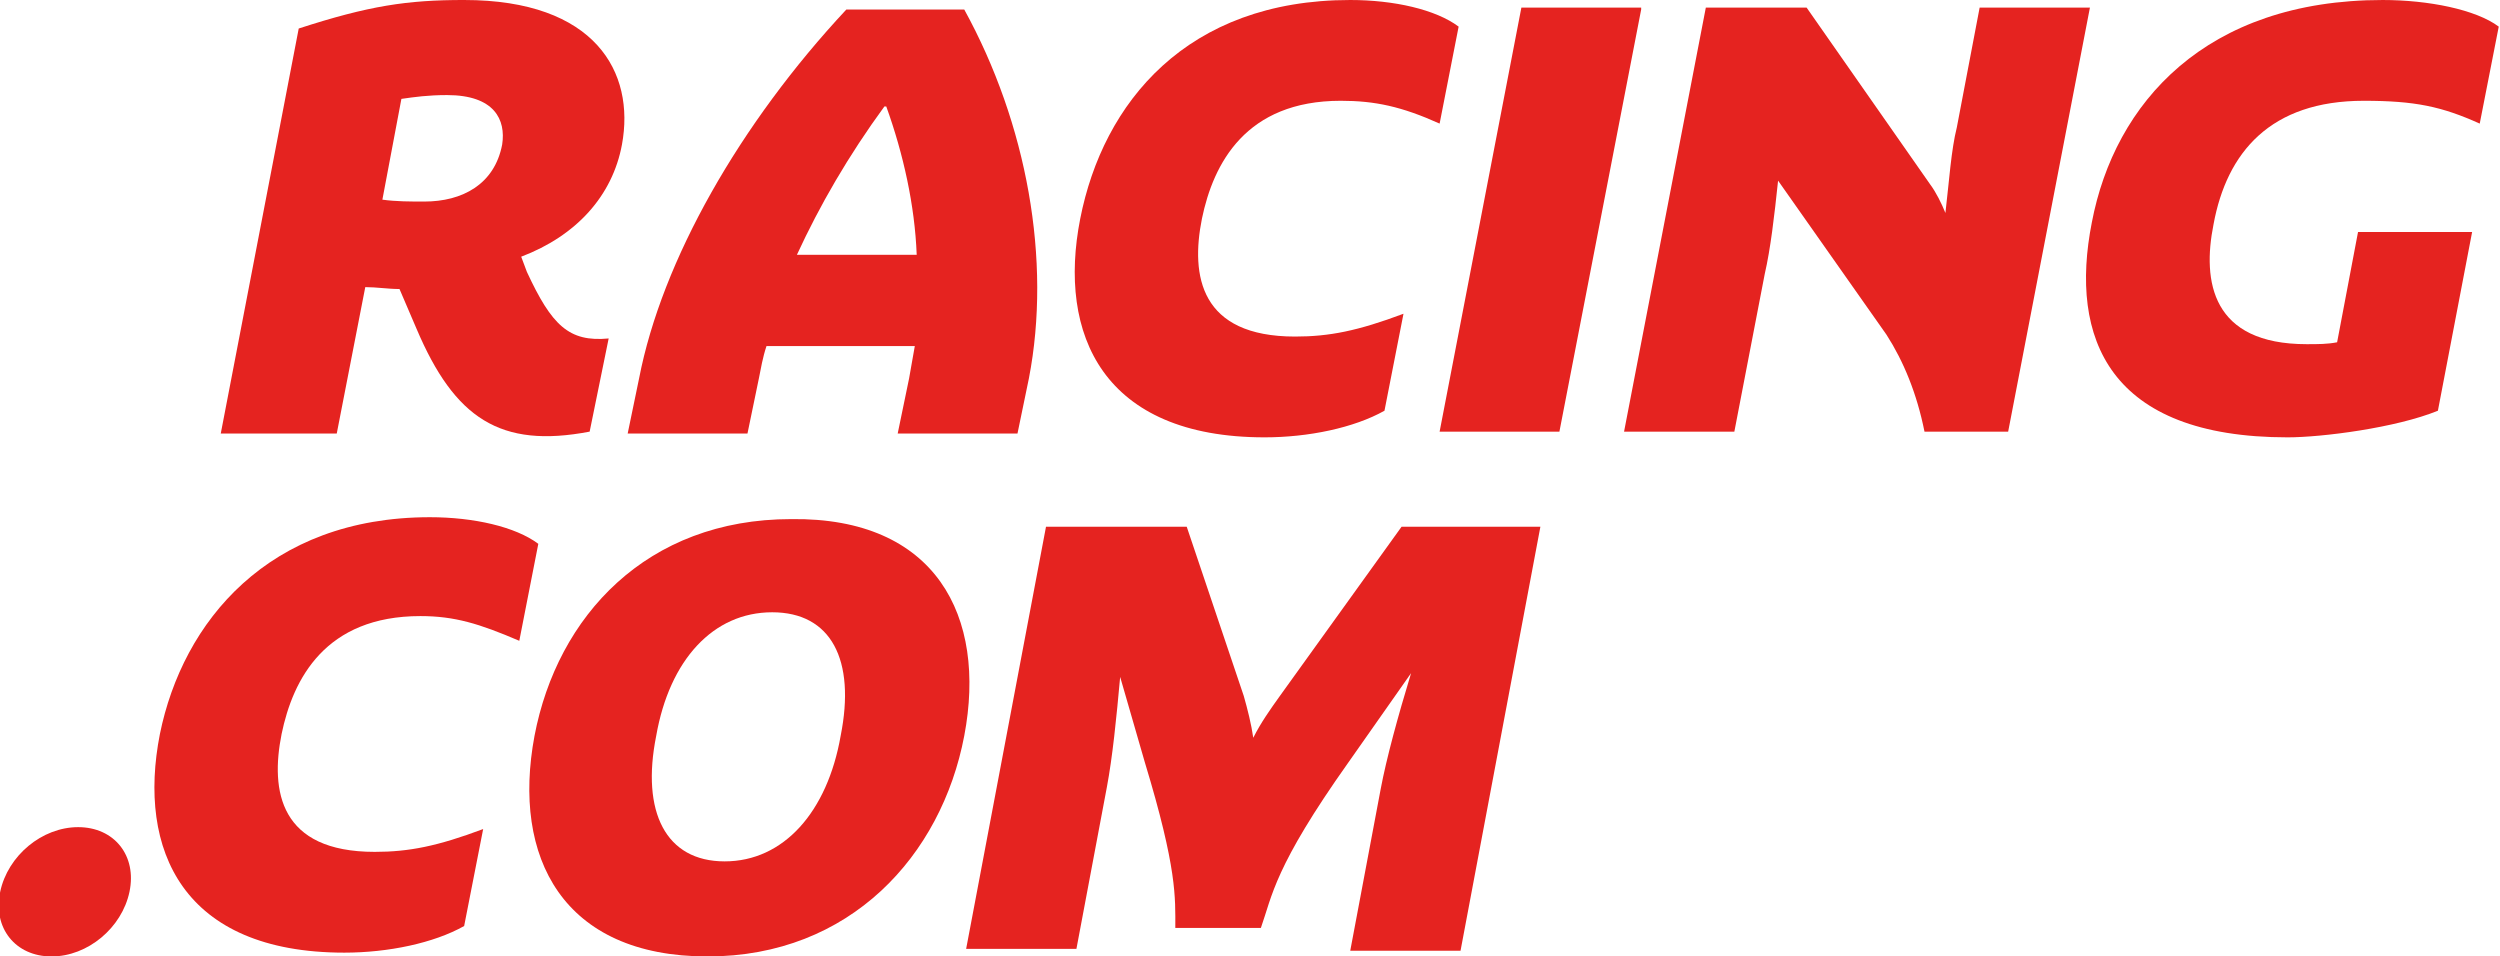 <?xml version="1.0" encoding="UTF-8"?>
<!-- Generator: Adobe Illustrator 19.2.1, SVG Export Plug-In . SVG Version: 6.00 Build 0)  -->
<svg id="Layer_1" width="93.745" height="35.865" version="1.1" viewBox="0 0 129.46 50.3" xml:space="preserve" xmlns="http://www.w3.org/2000/svg" xmlns:cc="http://creativecommons.org/ns#" xmlns:dc="http://purl.org/dc/elements/1.1/" xmlns:rdf="http://www.w3.org/1999/02/22-rdf-syntax-ns#"><style id="style2" type="text/css">
	.st0{fill:#E52320;}
</style><g id="g24" transform="translate(-4.998 -2.7)" fill="#e52320"><path id="path4" class="st0" d="m28.4 2.7c6.9 0 9 3.8 8.3 7.6-0.5 2.7-2.4 4.8-5.3 5.9l0.3 0.8c1.3 2.8 2.2 3.7 4.3 3.5l-1 4.9c-4.7 0.9-7.1-0.7-9.1-5.4l-0.9-2.1c-0.6 0-1.2-0.1-1.8-0.1l-1.5 7.7h-6.1l4.1-21.3c3.7-1.2 5.7-1.5 8.7-1.5zm-3.3 5.2-1 5.3c0.7 0.1 1.5 0.1 2.2 0.1 2 0 3.7-0.9 4.1-3 0.2-1.3-0.4-2.6-2.9-2.6-1 0-1.7 0.1-2.4 0.2z"/><path id="path6" class="st0" d="m54.7 3.2c3.3 6 4.6 13.2 3.4 19.4l-0.6 2.9h-6.3l0.6-2.9c0.1-0.6 0.2-1.1 0.3-1.7h-7.8c-0.2 0.6-0.3 1.2-0.4 1.7l-0.6 2.9h-6.3l0.6-2.9c1.2-6.2 5.3-13.4 10.9-19.4zm-8.8 12.9h6.3c-0.1-2.6-0.7-5.3-1.6-7.8h-0.1c-1.9 2.6-3.4 5.2-4.6 7.8z"/><path id="path8" class="st0" d="m75 2.7c2.3 0 4.5 0.5 5.7 1.4l-1 5.1c-2-0.9-3.4-1.2-5.2-1.2-5 0-6.7 3.3-7.3 6.2-0.6 3-0.1 6.2 4.9 6.2 1.8 0 3.3-0.3 5.7-1.2l-1 5.1c-1.6 0.9-4 1.4-6.3 1.4-8.5 0-10.9-5.4-9.7-11.5s5.6-11.5 14.2-11.5z"/><path id="path10" class="st0" d="m90.3 3.2-4.3 22.2h-6.3l4.3-22.3h6.3z"/><path id="path12" class="st0" d="m97.5 12.2c-0.2 1.9-0.4 3.6-0.7 4.9l-1.6 8.3h-5.8l4.3-22.3h5.3l6.5 9.3c0.3 0.4 0.6 1 0.8 1.5 0.2-1.7 0.3-3.3 0.6-4.5l1.2-6.3h5.8l-4.3 22.3h-4.4c-0.4-2-1.1-3.7-2-5.1z"/><path id="path14" class="st0" d="m134 14.9-1.8 9.4c-2.2 0.9-6.1 1.4-7.9 1.4-9.4 0-11.5-5.2-10.3-11.3 1.2-6.3 6-11.7 15.3-11.7 2.4 0 4.9 0.5 6.1 1.4l-1 5.1c-2-0.9-3.4-1.2-6.1-1.2-4.9 0-7.2 2.7-7.9 6.5-0.6 3-0.1 6.3 4.9 6.3 0.6 0 1.1 0 1.6-0.1l1.1-5.8z"/><path id="path16" class="st0" d="m8.1 46.2c1.9 0 3.1 1.5 2.7 3.4s-2.2 3.4-4.1 3.4-3.1-1.5-2.7-3.4 2.2-3.4 4.1-3.4z"/><path id="path18" class="st0" d="m26.6 29.9c2.3 0 4.5 0.5 5.7 1.4l-1 5.1c-2.1-0.9-3.4-1.3-5.2-1.3-5 0-6.7 3.3-7.3 6.2-0.6 3-0.1 6.2 4.9 6.2 1.8 0 3.3-0.3 5.7-1.2l-1 5.1c-1.6 0.9-4 1.4-6.3 1.4-8.5 0-10.9-5.4-9.7-11.5 1.2-5.9 5.7-11.4 14.2-11.4z"/><path id="path20" class="st0" d="m54.7 41.4c-1.2 6.3-6 11.6-13.5 11.6-7.6 0-10.3-5.2-9.1-11.6 1.2-6.3 5.9-11.4 13.5-11.4 7.6-0.1 10.3 5.1 9.1 11.4zm-12.6 6.6c3.1 0 5.4-2.6 6.1-6.6 0.8-4-0.5-6.5-3.6-6.5s-5.4 2.5-6.1 6.5c-0.8 4 0.5 6.6 3.6 6.6z"/><path id="path22" class="st0" d="m62.9 38.3c-0.2 2.2-0.4 4.2-0.7 5.8l-1.6 8.5h-5.8l4.2-22.2h7.4l3 8.9c0.2 0.7 0.4 1.5 0.5 2.2 0.4-0.8 0.9-1.5 1.4-2.2l6.4-8.9h7.3l-4.2 22.3h-5.8l1.6-8.5c0.3-1.6 0.9-3.8 1.6-6.1l-3.3 4.7c-3.9 5.5-4 7-4.6 8.7h-4.5c0-1.6 0.1-3.1-1.6-8.7z"/></g></svg>
